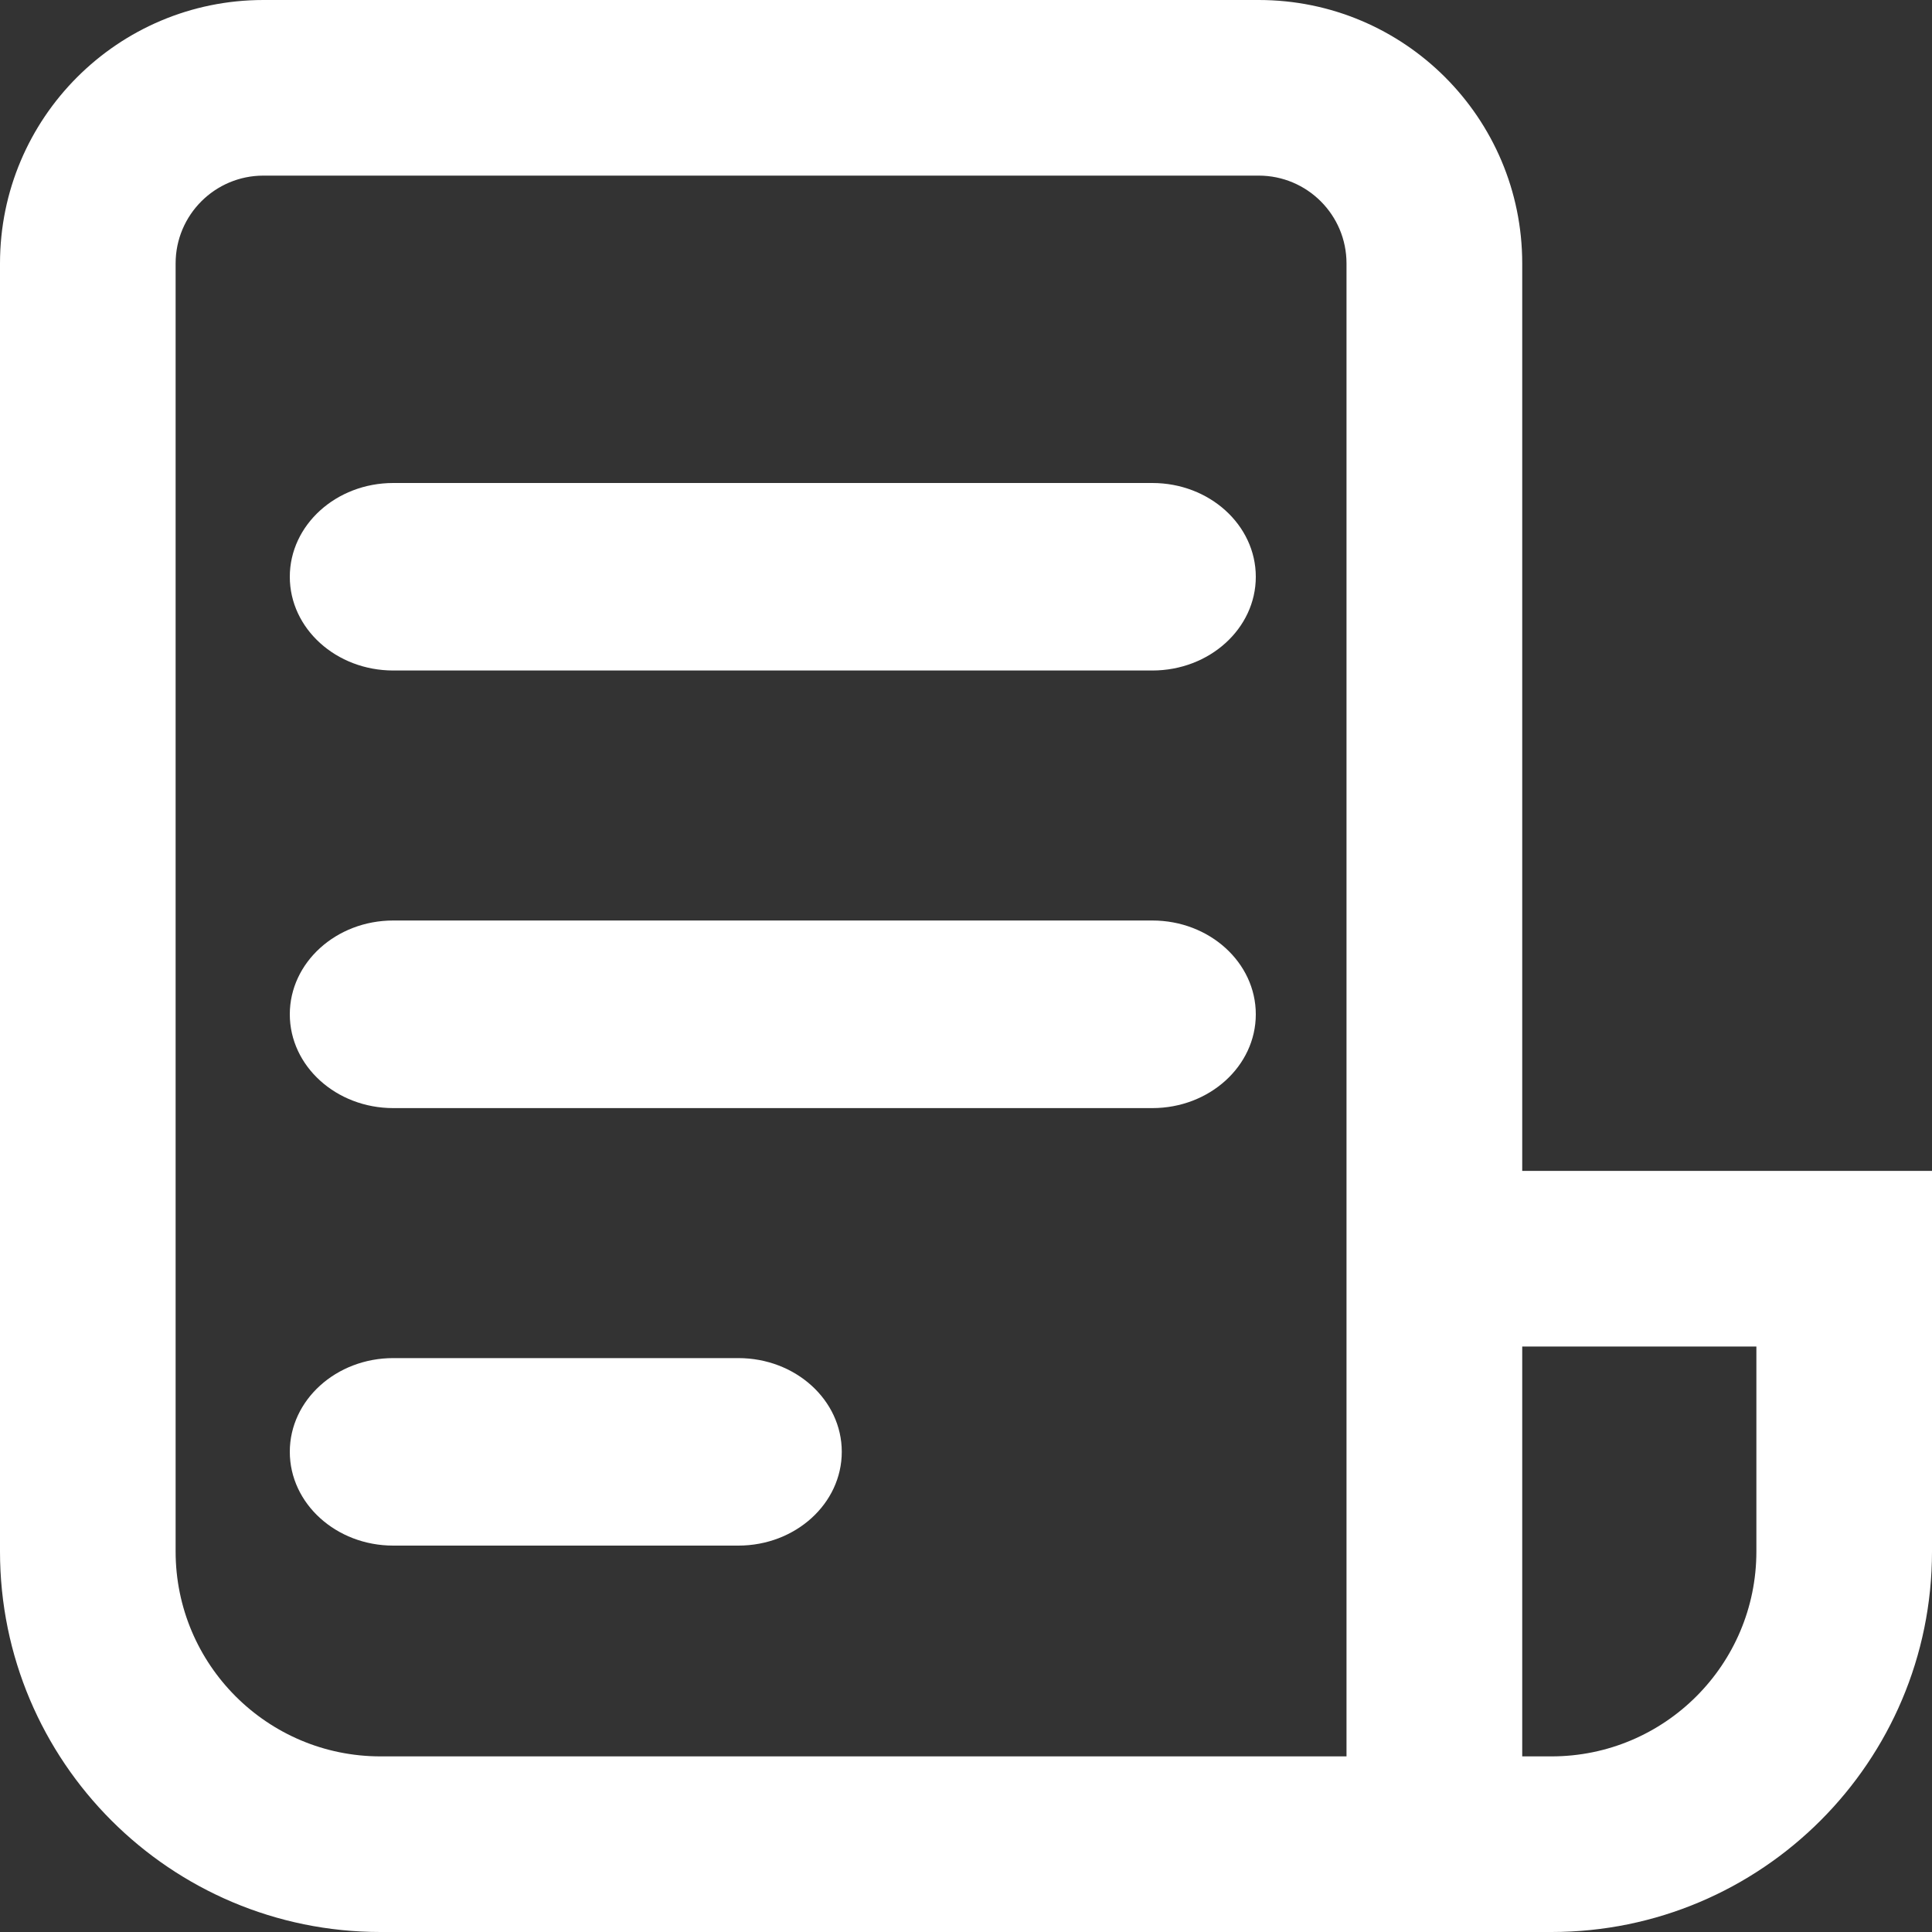 <svg width="20" height="20" viewBox="0 0 20 20" fill="none" xmlns="http://www.w3.org/2000/svg">
<rect x="0" y="0" width="20" height="20" fill="#333333" stroke="none"/>
<path d="M0 2.727C0 1.221 1.221 0 2.727 0H13.03C14.537 0 15.758 1.221 15.758 2.727V12.121H20V16.061C20 18.236 18.236 20 16.061 20H3.939C1.764 20 0 18.236 0 16.061V2.727ZM15.758 13.939V18.182H16.061C17.232 18.182 18.182 17.232 18.182 16.061V13.939H15.758ZM13.939 18.182V2.727C13.939 2.225 13.532 1.818 13.03 1.818H2.727C2.225 1.818 1.818 2.225 1.818 2.727V16.061C1.818 17.232 2.768 18.182 3.939 18.182H13.939Z" fill="white"/>
<path d="M3 5.971C3 5.435 3.48 5 4.071 5H11.929C12.52 5 13 5.435 13 5.971C13 6.507 12.52 6.941 11.929 6.941H4.071C3.48 6.941 3 6.507 3 5.971ZM3 10.5C3 9.964 3.48 9.529 4.071 9.529H11.929C12.52 9.529 13 9.964 13 10.5C13 11.036 12.52 11.471 11.929 11.471H4.071C3.48 11.471 3 11.036 3 10.5ZM3 15.029C3 14.493 3.48 14.059 4.071 14.059H7.643C8.235 14.059 8.714 14.493 8.714 15.029C8.714 15.565 8.235 16 7.643 16H4.071C3.48 16 3 15.565 3 15.029Z" fill="white"/>
</svg>
